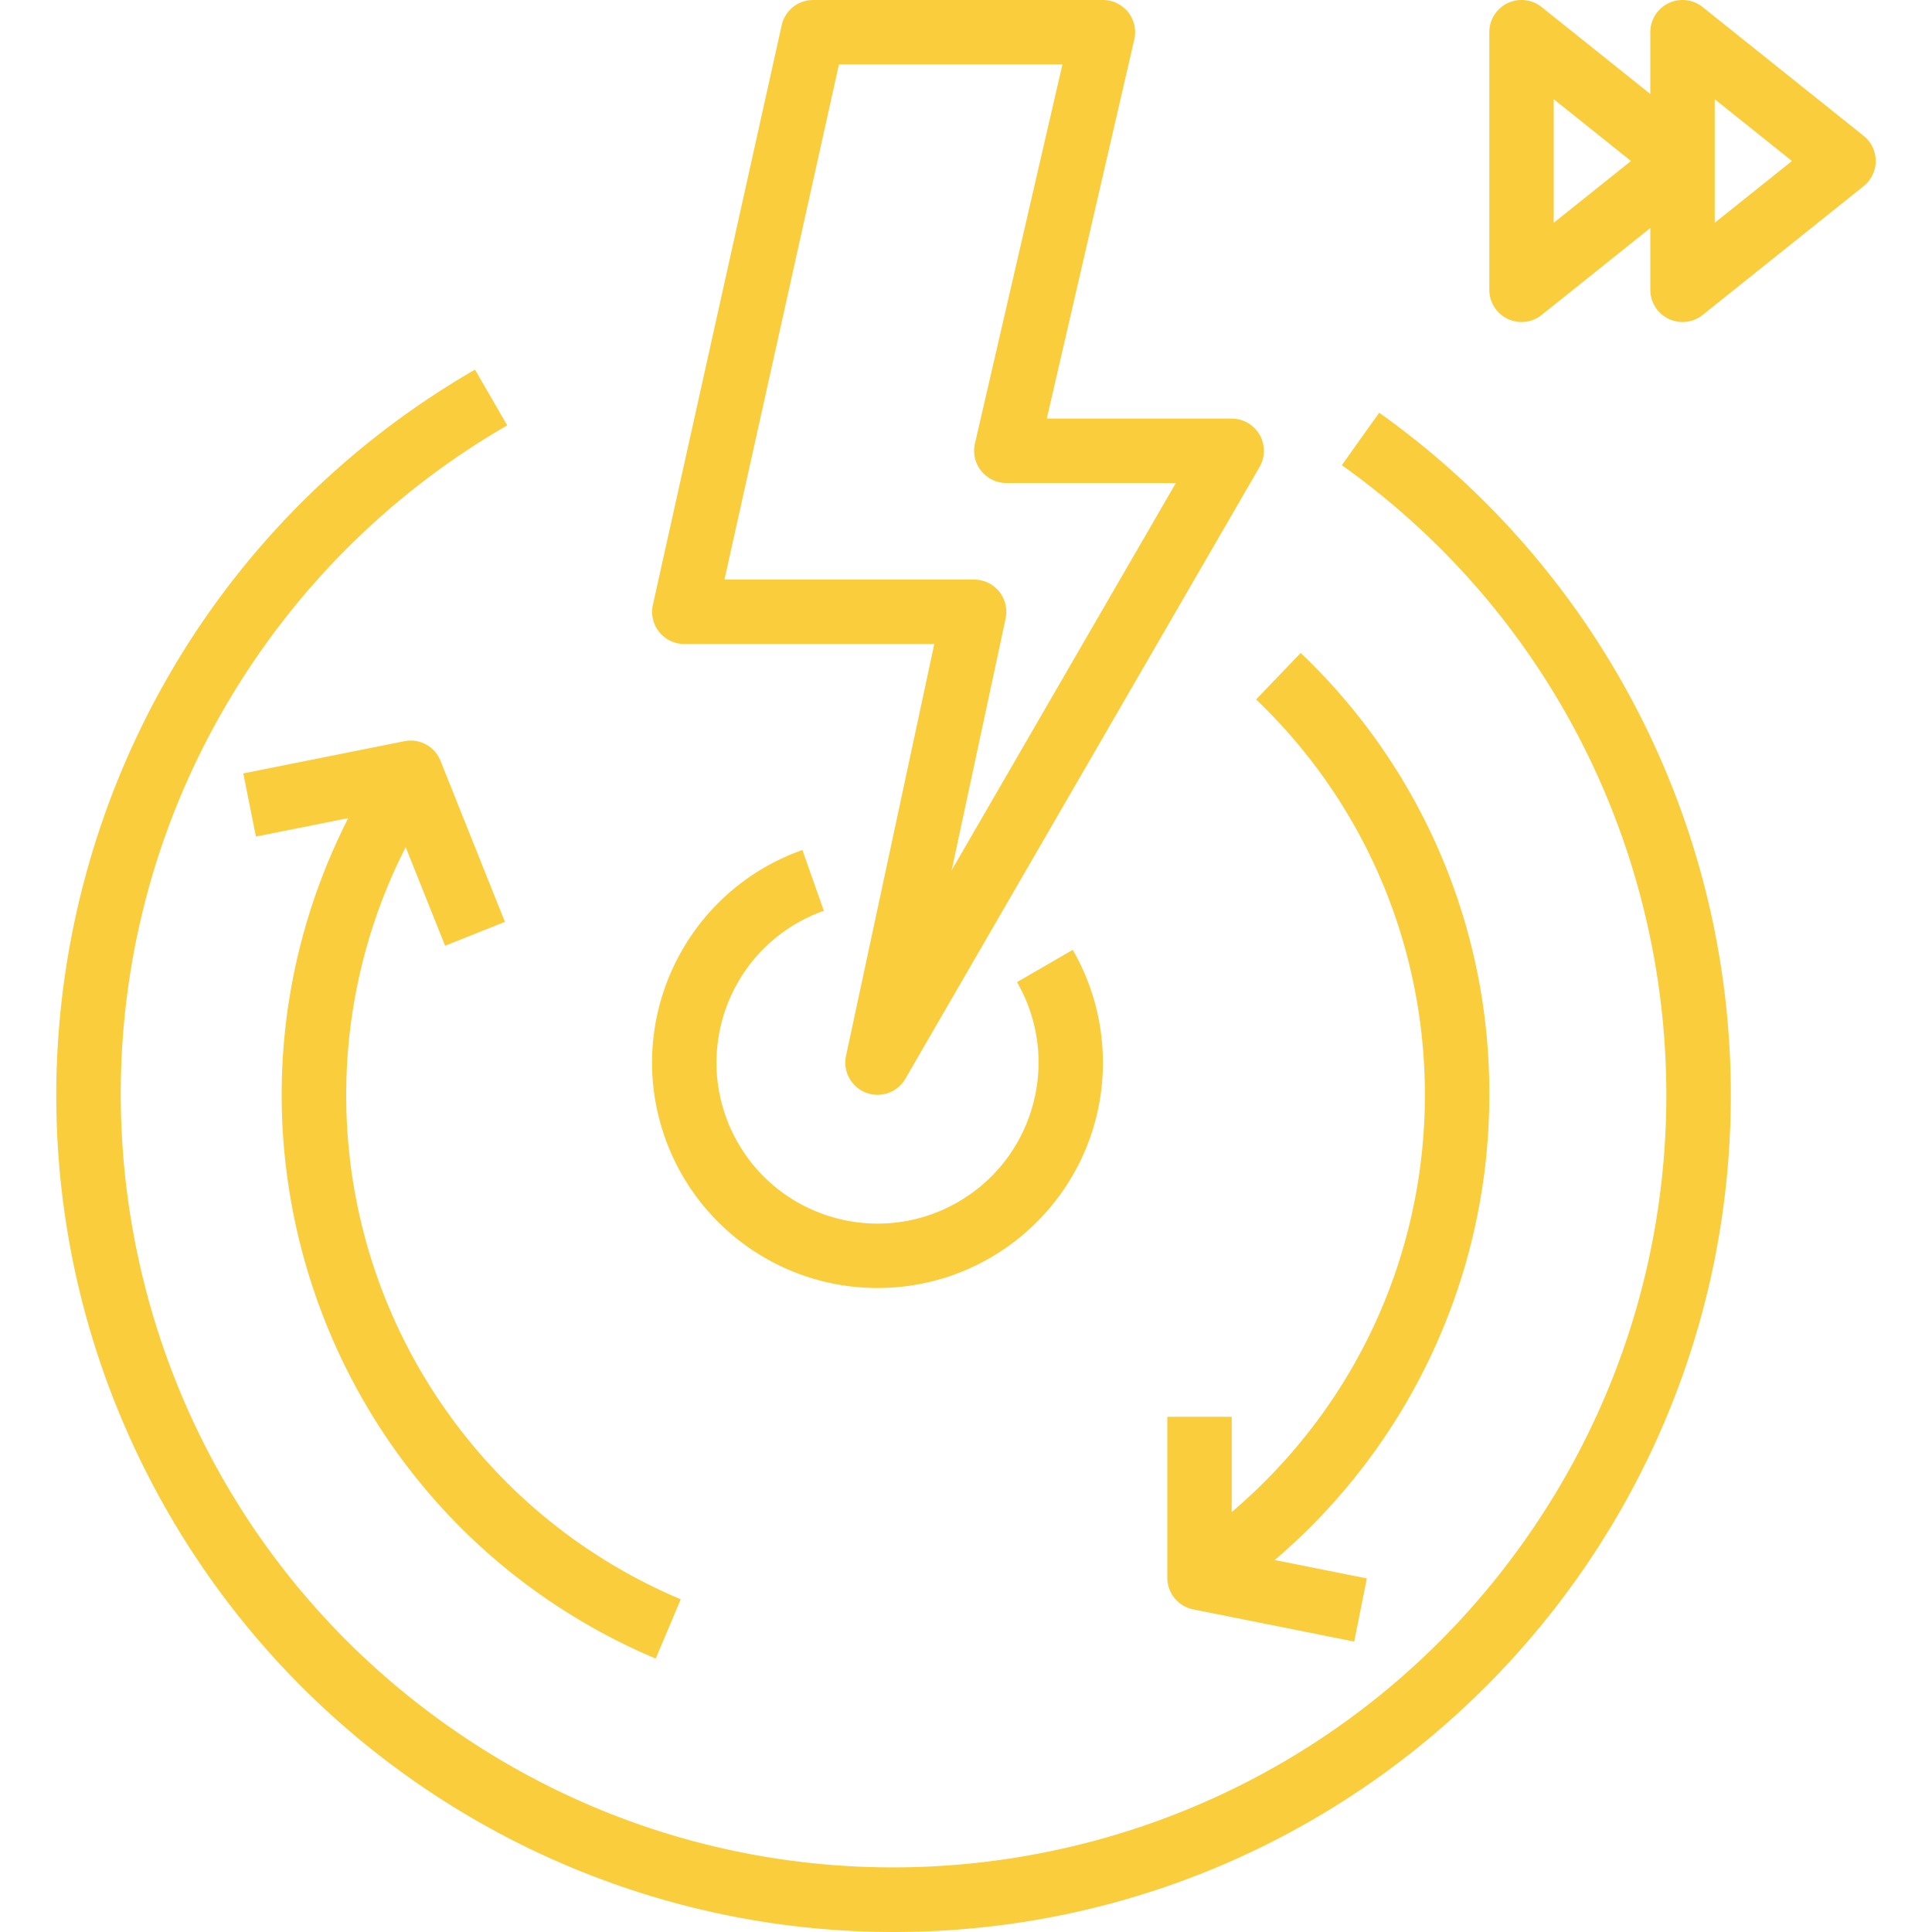<svg id="SvgjsSvg1001" width="288" height="288" xmlns="http://www.w3.org/2000/svg" version="1.1" xmlns:xlink="http://www.w3.org/1999/xlink" xmlns:svgjs="http://svgjs.com/svgjs"><defs id="SvgjsDefs1002"></defs><g id="SvgjsG1008"><svg xmlns="http://www.w3.org/2000/svg" class="u-svg-content" enable-background="new 0 0 480.001 480.001" viewBox="0 0 480.001 480.001" width="288" height="288"><path d="m342.662 102.54-9.289 13.031c86.366 61.508 106.517 181.384 45.009 267.75s-181.384 106.517-267.75 45.009S4.114 246.946 65.623 160.58a191.987 191.987 0 0 1 60.399-54.899l-8.008-13.844c-99.49 57.452-133.569 184.678-76.117 284.168 37.158 64.347 105.817 103.988 180.121 103.996 114.884-.009 208.009-93.148 208-208.032-.006-67.28-32.551-130.403-87.356-169.429z" fill="#facd3d" class="color000 svgShape"></path><path d="M86.017 272.001a135.406 135.406 0 0 1 14.774-61.522l9.796 24.491 14.859-5.937-16-40a7.97 7.97 0 0 0-9-4.875l-40 8 3.141 15.688 22.935-4.587c-38.029 74.767-8.247 166.206 66.52 204.235a151.622 151.622 0 0 0 9.861 4.579l6.227-14.734c-50.42-21.226-83.182-70.632-83.113-125.338zM370.017 272.001a150.679 150.679 0 0 0-46.867-109.773l-11.07 11.547c54.24 51.929 56.113 137.997 4.184 192.236a136.14 136.14 0 0 1-10.246 9.649v-23.659h-16v40a8.002 8.002 0 0 0 6.43 7.844l40 8 3.141-15.688-22.884-4.575a151.776 151.776 0 0 0 53.312-115.581zM310.021 105.077a8.007 8.007 0 0 0-4.003-1.076h-45.945l21.742-94.203a8.005 8.005 0 0 0-7.797-9.797h-72a7.996 7.996 0 0 0-7.809 6.266l-32 144a8.01 8.01 0 0 0 1.566 6.742 8.013 8.013 0 0 0 6.242 2.992h62.105l-21.929 102.32a7.999 7.999 0 0 0 4.945 9.141c.916.357 1.891.54 2.875.539a8.004 8.004 0 0 0 6.926-3.992l88-152a8 8 0 0 0-2.918-10.932zm-73.582 111.135 13.402-62.531a8 8 0 0 0-7.824-9.68H179.99l28.445-128h55.527l-21.742 94.203a8.005 8.005 0 0 0 7.797 9.797h42.125l-55.703 96.211z" fill="#facd3d" class="color000 svgShape"></path><path d="m266.522 235.993-13.852 8.016c11.038 19.137 4.472 43.599-14.665 54.637-19.137 11.038-43.599 4.472-54.637-14.665-11.038-19.137-4.472-43.599 14.665-54.637a40.114 40.114 0 0 1 6.648-3.062l-5.328-15.094c-29.163 10.311-44.445 42.312-34.134 71.475 7.911 22.375 29.066 37.335 52.798 37.338 30.936-.008 56.008-25.094 56-56.03a56.01 56.01 0 0 0-7.495-27.978zM464.264 35.001a7.945 7.945 0 0 0-1.25-1.25l-40-32a8 8 0 0 0-12.996 6.25v15.353L383.014 1.751a8 8 0 0 0-12.996 6.25v64a8.002 8.002 0 0 0 12.997 6.25l27.004-21.603v15.353a8.002 8.002 0 0 0 12.997 6.25l40-32a8.006 8.006 0 0 0 1.248-11.25zm-78.247 20.352V24.649l19.195 15.352-19.195 15.352zm40 0V24.649l19.195 15.352-19.195 15.352z" fill="#facd3d" class="color000 svgShape"></path></svg></g></svg>